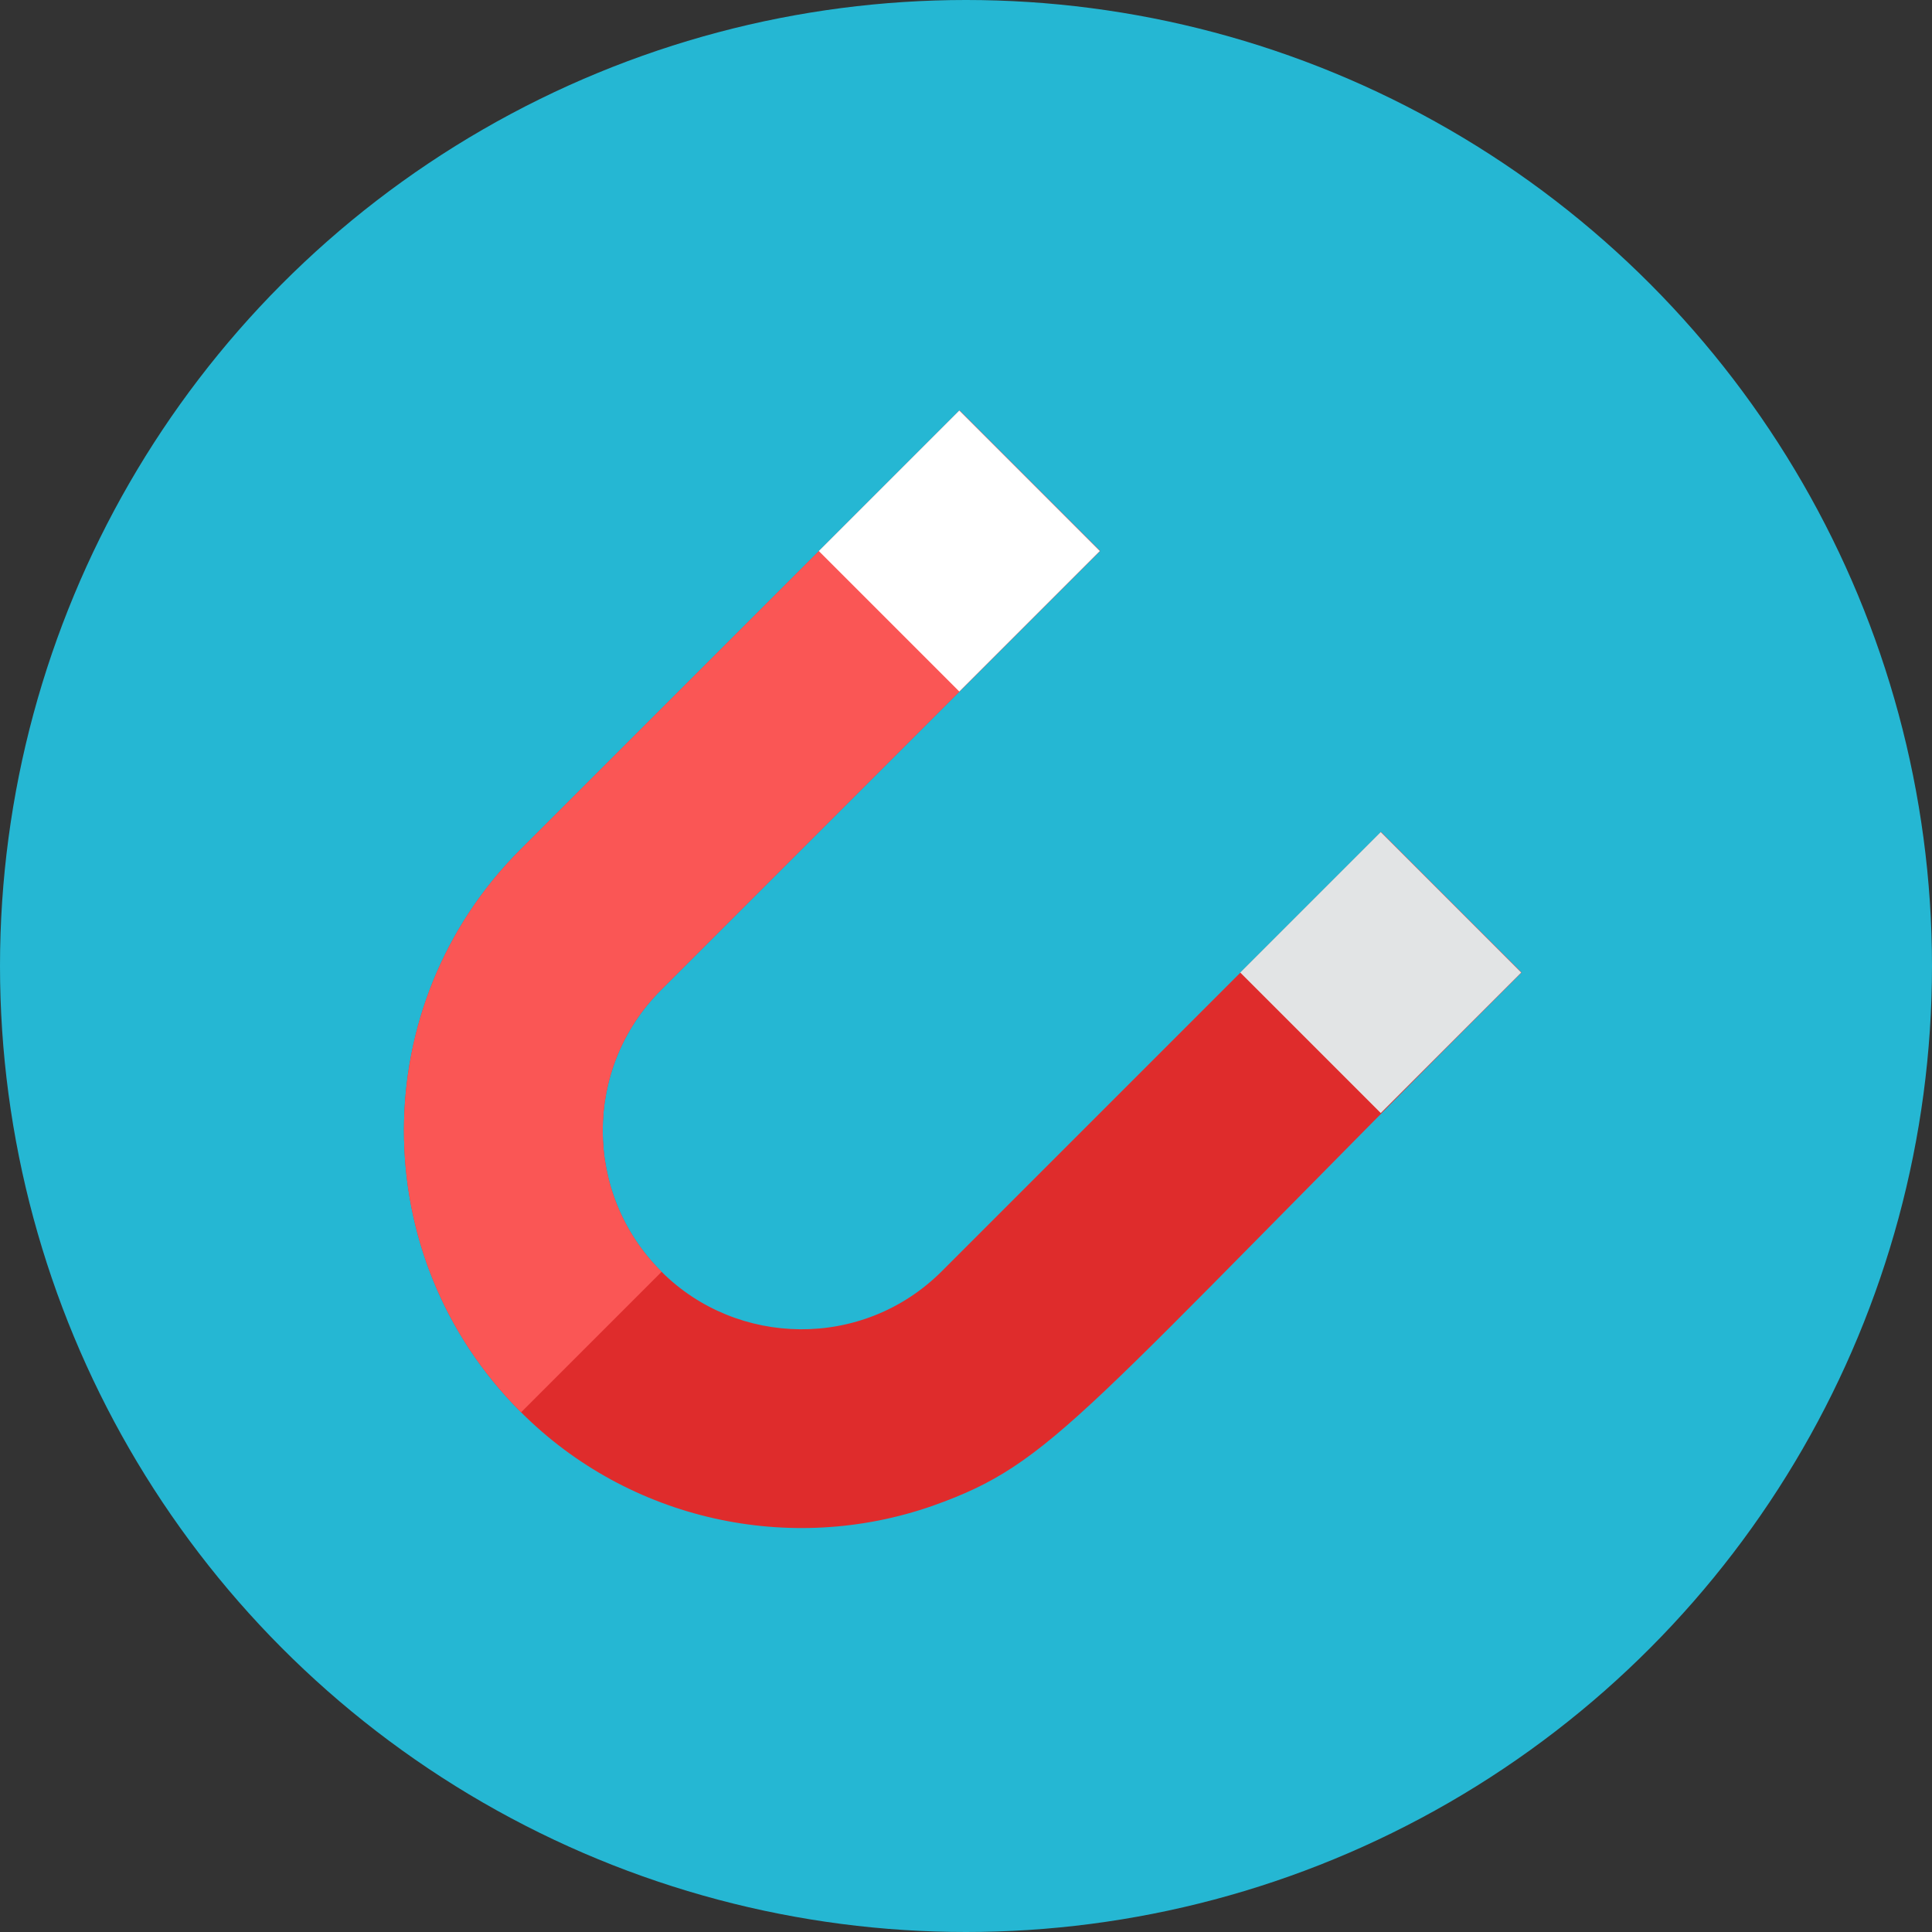 <?xml version="1.0" encoding="iso-8859-1"?>
<!-- Generator: Adobe Illustrator 17.1.0, SVG Export Plug-In . SVG Version: 6.00 Build 0)  -->
<!DOCTYPE svg PUBLIC "-//W3C//DTD SVG 1.0//EN" "http://www.w3.org/TR/2001/REC-SVG-20010904/DTD/svg10.dtd">
<svg version="1.0" xmlns="http://www.w3.org/2000/svg" xmlns:xlink="http://www.w3.org/1999/xlink" x="0px" y="0px" width="110px"
	 height="110px" viewBox="0 0 110 110" style="enable-background:new 0 0 110 110;" xml:space="preserve">
<rect x="0" y="0" width="110" height="110" fill="#333333" stroke="none"/>
<g id="Artboard">
</g>
<g id="Multicolor">
	<circle style="fill:#25B7D3;" cx="55" cy="55" r="55"/>
	<g>
		<path style="fill:#DF2C2C;" d="M78.63,47.371l-25,25c-4.511,4.511-11.691,4.309-15.96,0.04c-0.01-0.01-0.03-0.03-0.04-0.04
			c-4.42-4.42-4.42-11.58,0-16l25-25l-8-8l-25,25c-8.84,8.84-8.84,23.16,0,32c0.01,0.01,0.03,0.03,0.04,0.04
			c6.147,6.147,15.304,8.17,23.44,5.32c6.932-2.465,8.132-4.972,33.52-30.36L78.63,47.371z"/>
		<path style="fill:#FA5655;" d="M37.63,72.37c0.01,0.01,0.03,0.03,0.04,0.04l-8,8c-0.01-0.01-0.03-0.03-0.04-0.04
			c-8.84-8.84-8.84-23.16,0-32l25-25l8,8l-25,25C33.21,60.79,33.21,67.951,37.63,72.37z"/>
		
			<rect x="48.971" y="25.714" transform="matrix(0.707 -0.707 0.707 0.707 -6.182 47.816)" style="fill:#FFFFFF;" width="11.314" height="11.314"/>
		
			<rect x="72.971" y="49.714" transform="matrix(0.707 -0.707 0.707 0.707 -16.123 71.816)" style="fill:#E2E4E5;" width="11.314" height="11.314"/>
	</g>
</g>
</svg>
